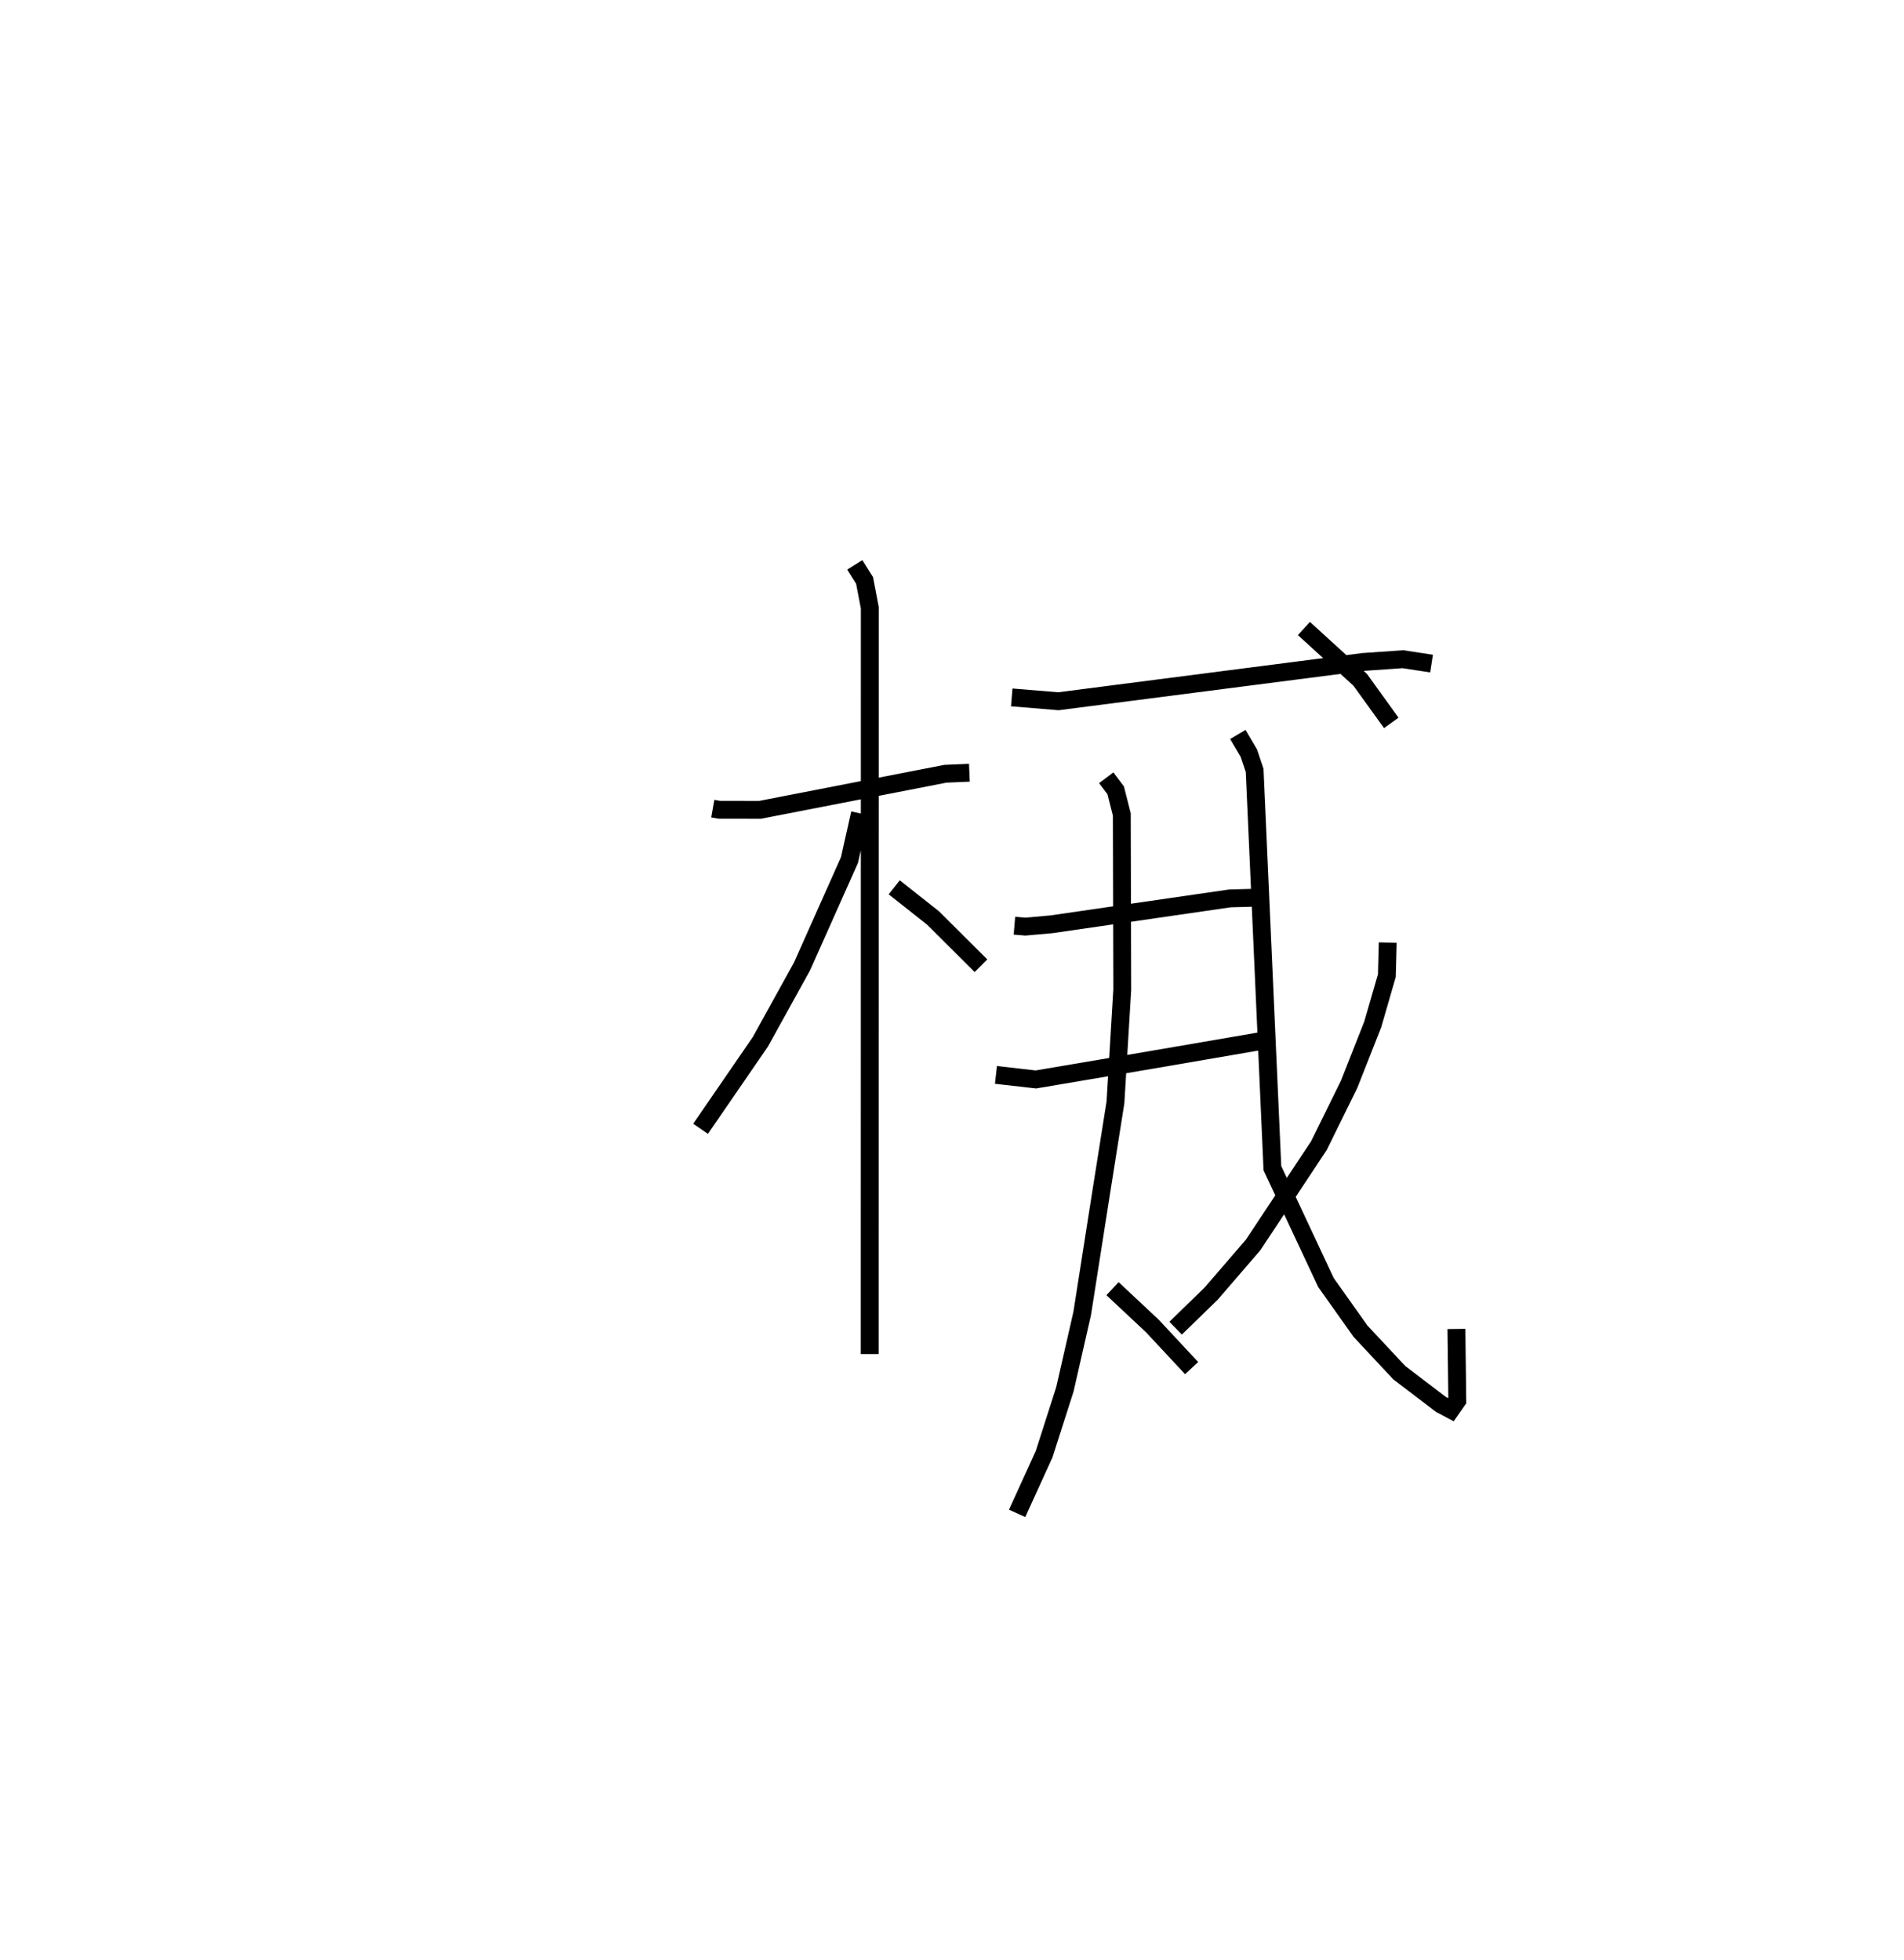 <?xml version="1.0" encoding="utf-8" ?>
<svg baseProfile="full" height="109.707" version="1.1" width="106.554" xmlns="http://www.w3.org/2000/svg" xmlns:ev="http://www.w3.org/2001/xml-events" xmlns:xlink="http://www.w3.org/1999/xlink"><defs /><rect fill="white" height="109.707" width="106.554" x="0" y="0" /><path d="M25,25 m0.0,0.0 m14.891,20.262 l0.362,0.064 2.285,0.003 l10.372,-2.019 1.34,-0.058 m-6.414,-11.636 l0.548,0.872 0.293,1.534 l-0.005,41.771 m-0.545,-30.266 l-0.587,2.611 -2.654,5.952 l-2.334,4.224 -3.346,4.869 m10.838,-13.517 l2.17,1.715 2.684,2.674 m1.722,-15.019 l2.613,0.215 17.058,-2.199 l2.217,-0.154 1.607,0.245 m-23.344,14.672 l0.611,0.051 1.459,-0.13 l9.995,-1.451 1.689,-0.045 m-14.788,9.926 l2.234,0.254 6.529,-1.106 l5.979,-1.027 m-8.57,-14.753 l0.53,0.705 0.341,1.349 l0.025,9.808 -0.38,6.306 l-0.817,5.156 -1.046,6.667 l-0.967,4.239 -1.164,3.634 l-1.509,3.31 m5.339,-12.577 l2.229,2.089 2.198,2.358 m2.586,-35.467 l0.617,1.047 0.323,0.963 l0.994,22.266 2.998,6.402 l1.934,2.725 2.17,2.321 l2.325,1.772 0.562,0.298 l0.358,-0.514 -0.049,-4.005 m-3.844,-21.626 l-0.049,1.85 -0.792,2.735 l-1.322,3.352 -1.689,3.429 l-3.681,5.558 -2.348,2.723 l-1.989,1.935 m7.179,-39.162 l3.15,2.87 1.739,2.413 " fill="none" stroke="black" stroke-width="1" /></svg>
